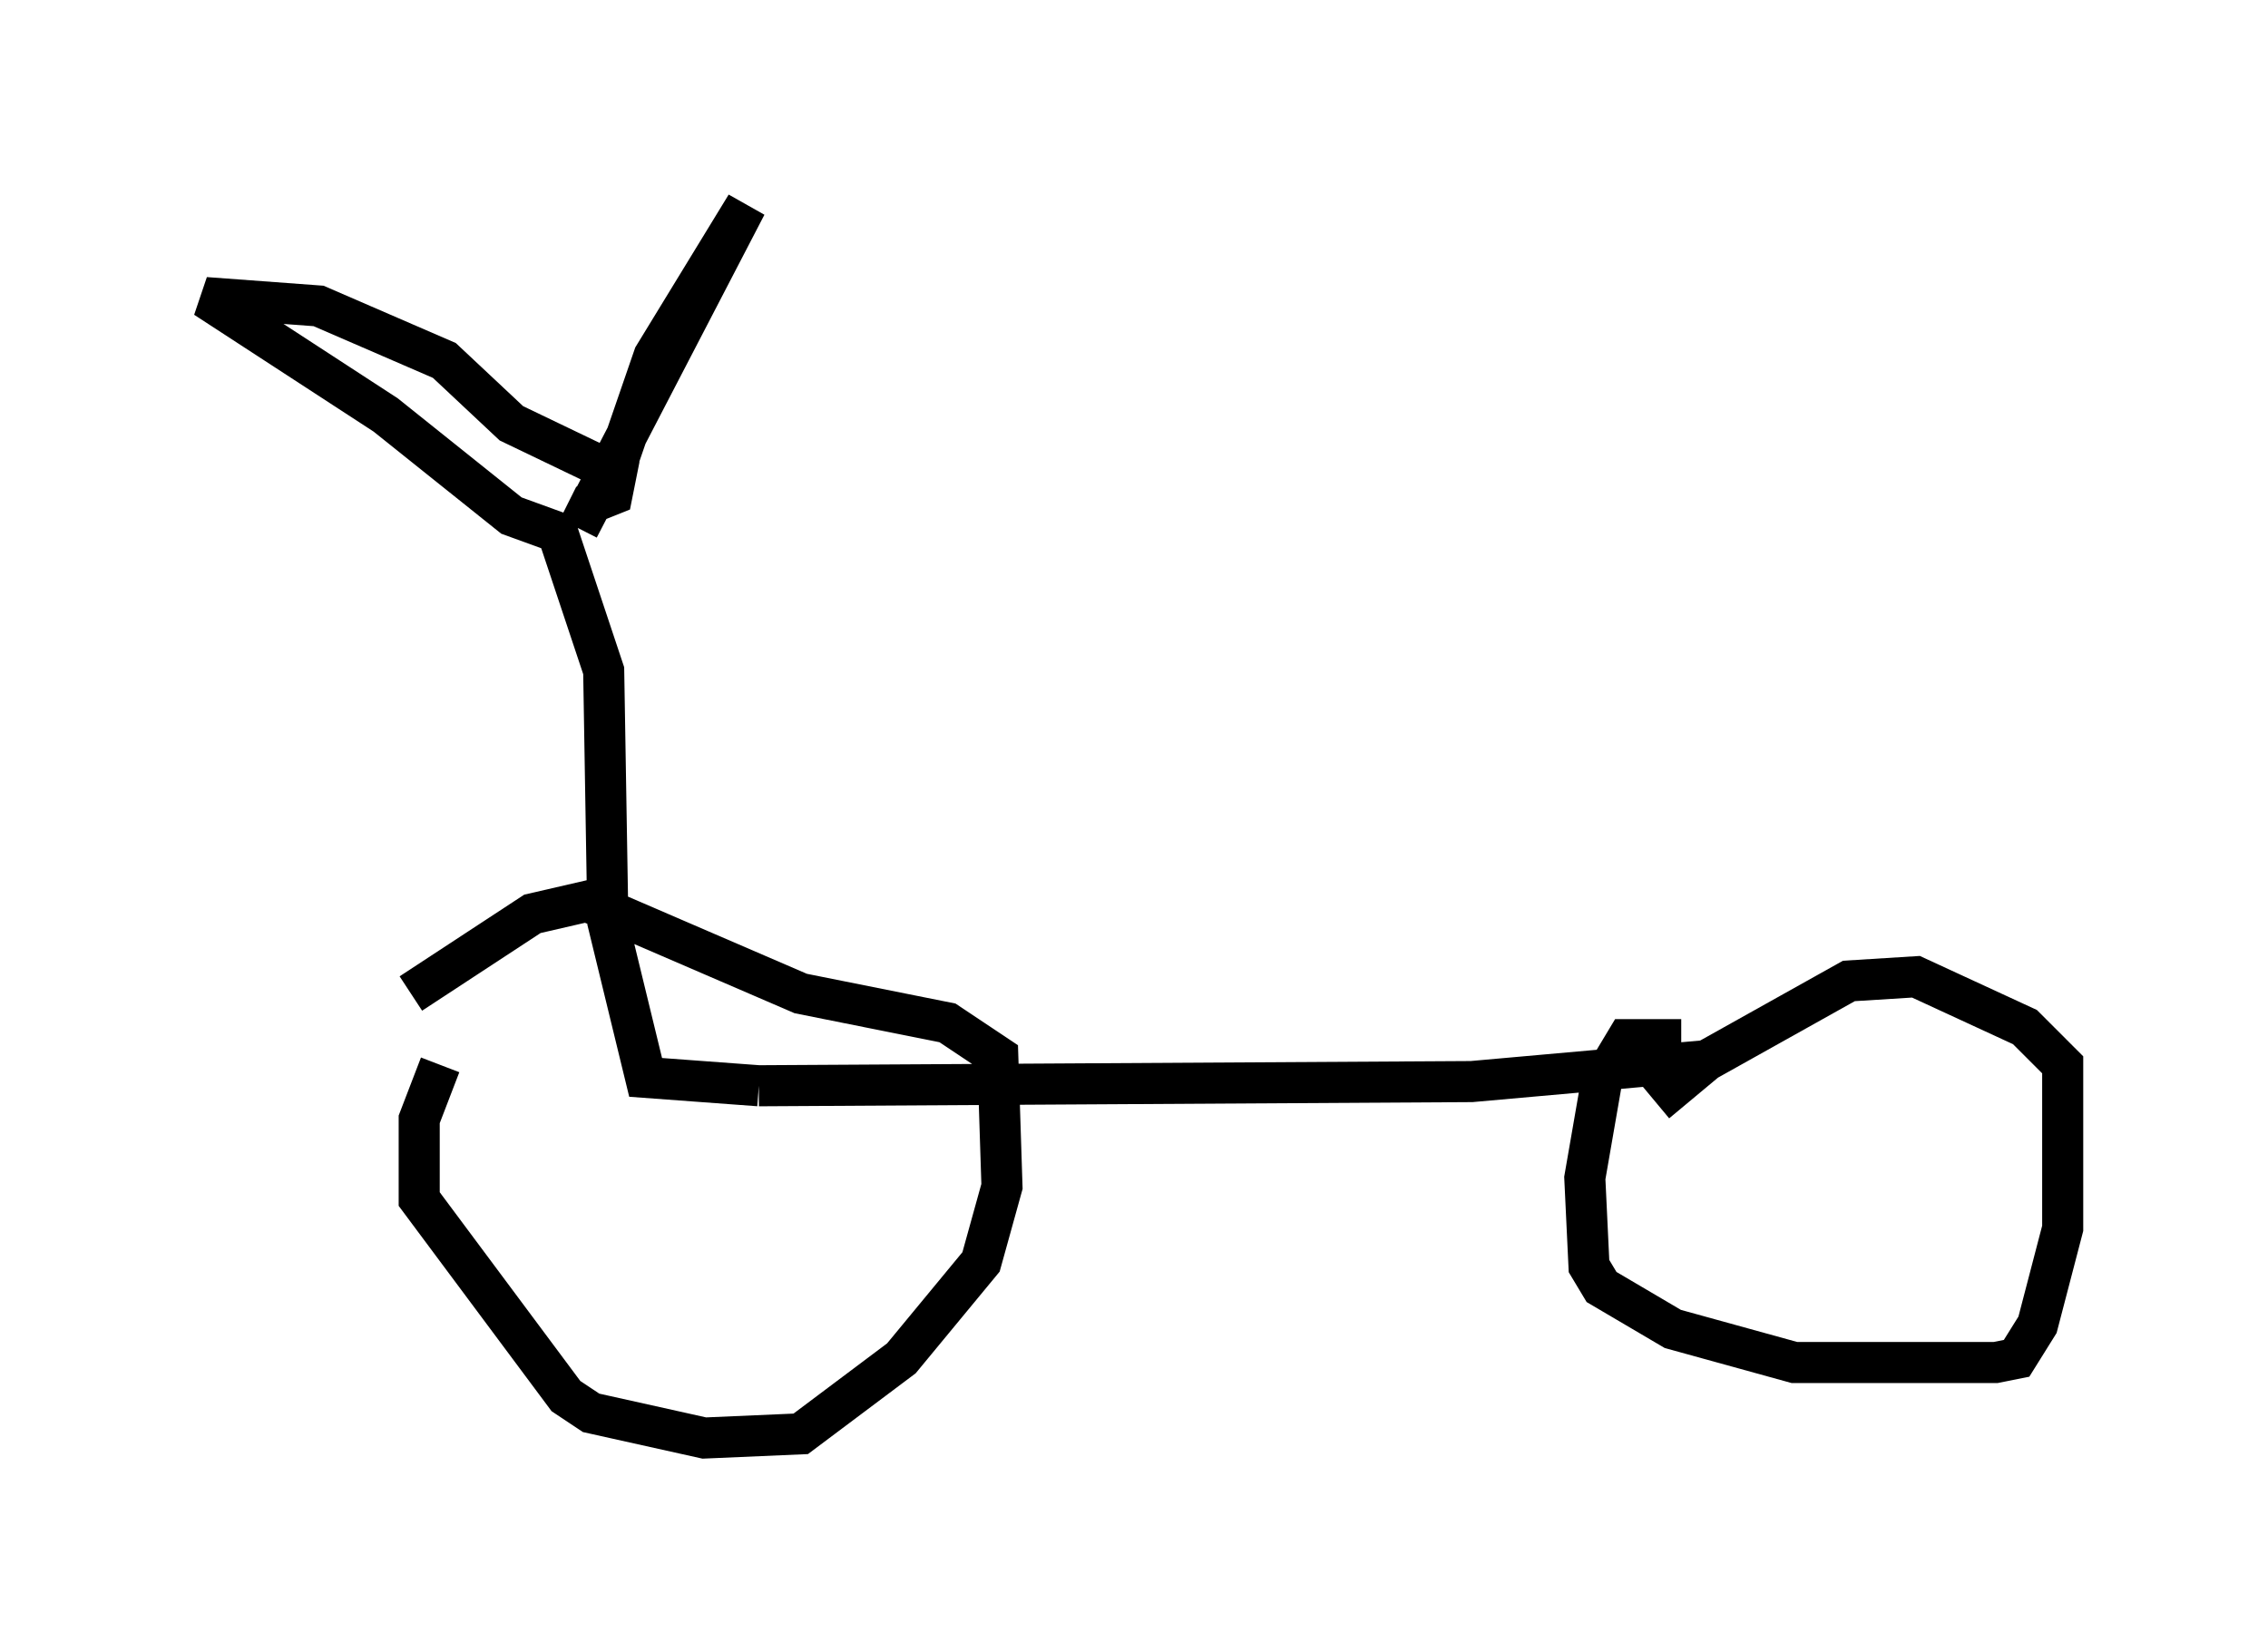 <?xml version="1.0" encoding="utf-8" ?>
<svg baseProfile="full" height="40.013" version="1.1" width="55.223" xmlns="http://www.w3.org/2000/svg" xmlns:ev="http://www.w3.org/2001/xml-events" xmlns:xlink="http://www.w3.org/1999/xlink"><defs /><rect fill="white" height="40.013" width="55.223" x="0" y="0" /><path d="M13.371, 22.354 m-2.654, 3.573 l-0.51, 1.327 0.0, 1.94 l3.573, 4.798 0.613, 0.408 l2.756, 0.613 2.348, -0.102 l2.45, -1.838 1.94, -2.348 l0.51, -1.838 -0.102, -3.165 l-1.225, -0.817 -3.573, -0.715 l-5.206, -2.246 -1.327, 0.306 l-2.96, 1.94 m30.932, 1.123 l-1.327, 0.0 -0.613, 1.021 l-0.408, 2.348 0.102, 2.144 l0.306, 0.51 1.735, 1.021 l2.96, 0.817 4.9, 0.0 l0.51, -0.102 0.51, -0.817 l0.613, -2.348 0.0, -3.981 l-0.919, -0.919 -2.654, -1.225 l-1.633, 0.102 -3.471, 1.94 l-1.225, 1.021 m1.225, -1.021 l-5.717, 0.51 -17.354, 0.102 m0.0, 0.0 l-2.756, -0.204 -0.919, -3.777 l-0.102, -6.125 -1.123, -3.369 l-1.123, -0.408 -3.063, -2.45 l-4.39, -2.858 2.756, 0.204 l3.063, 1.327 1.633, 1.531 l2.552, 1.225 -0.102, 0.51 l-0.51, 0.204 -0.306, 0.613 l4.083, -7.861 -2.246, 3.675 l-1.021, 2.96 " fill="none" stroke="black" stroke-width="1" /></svg>